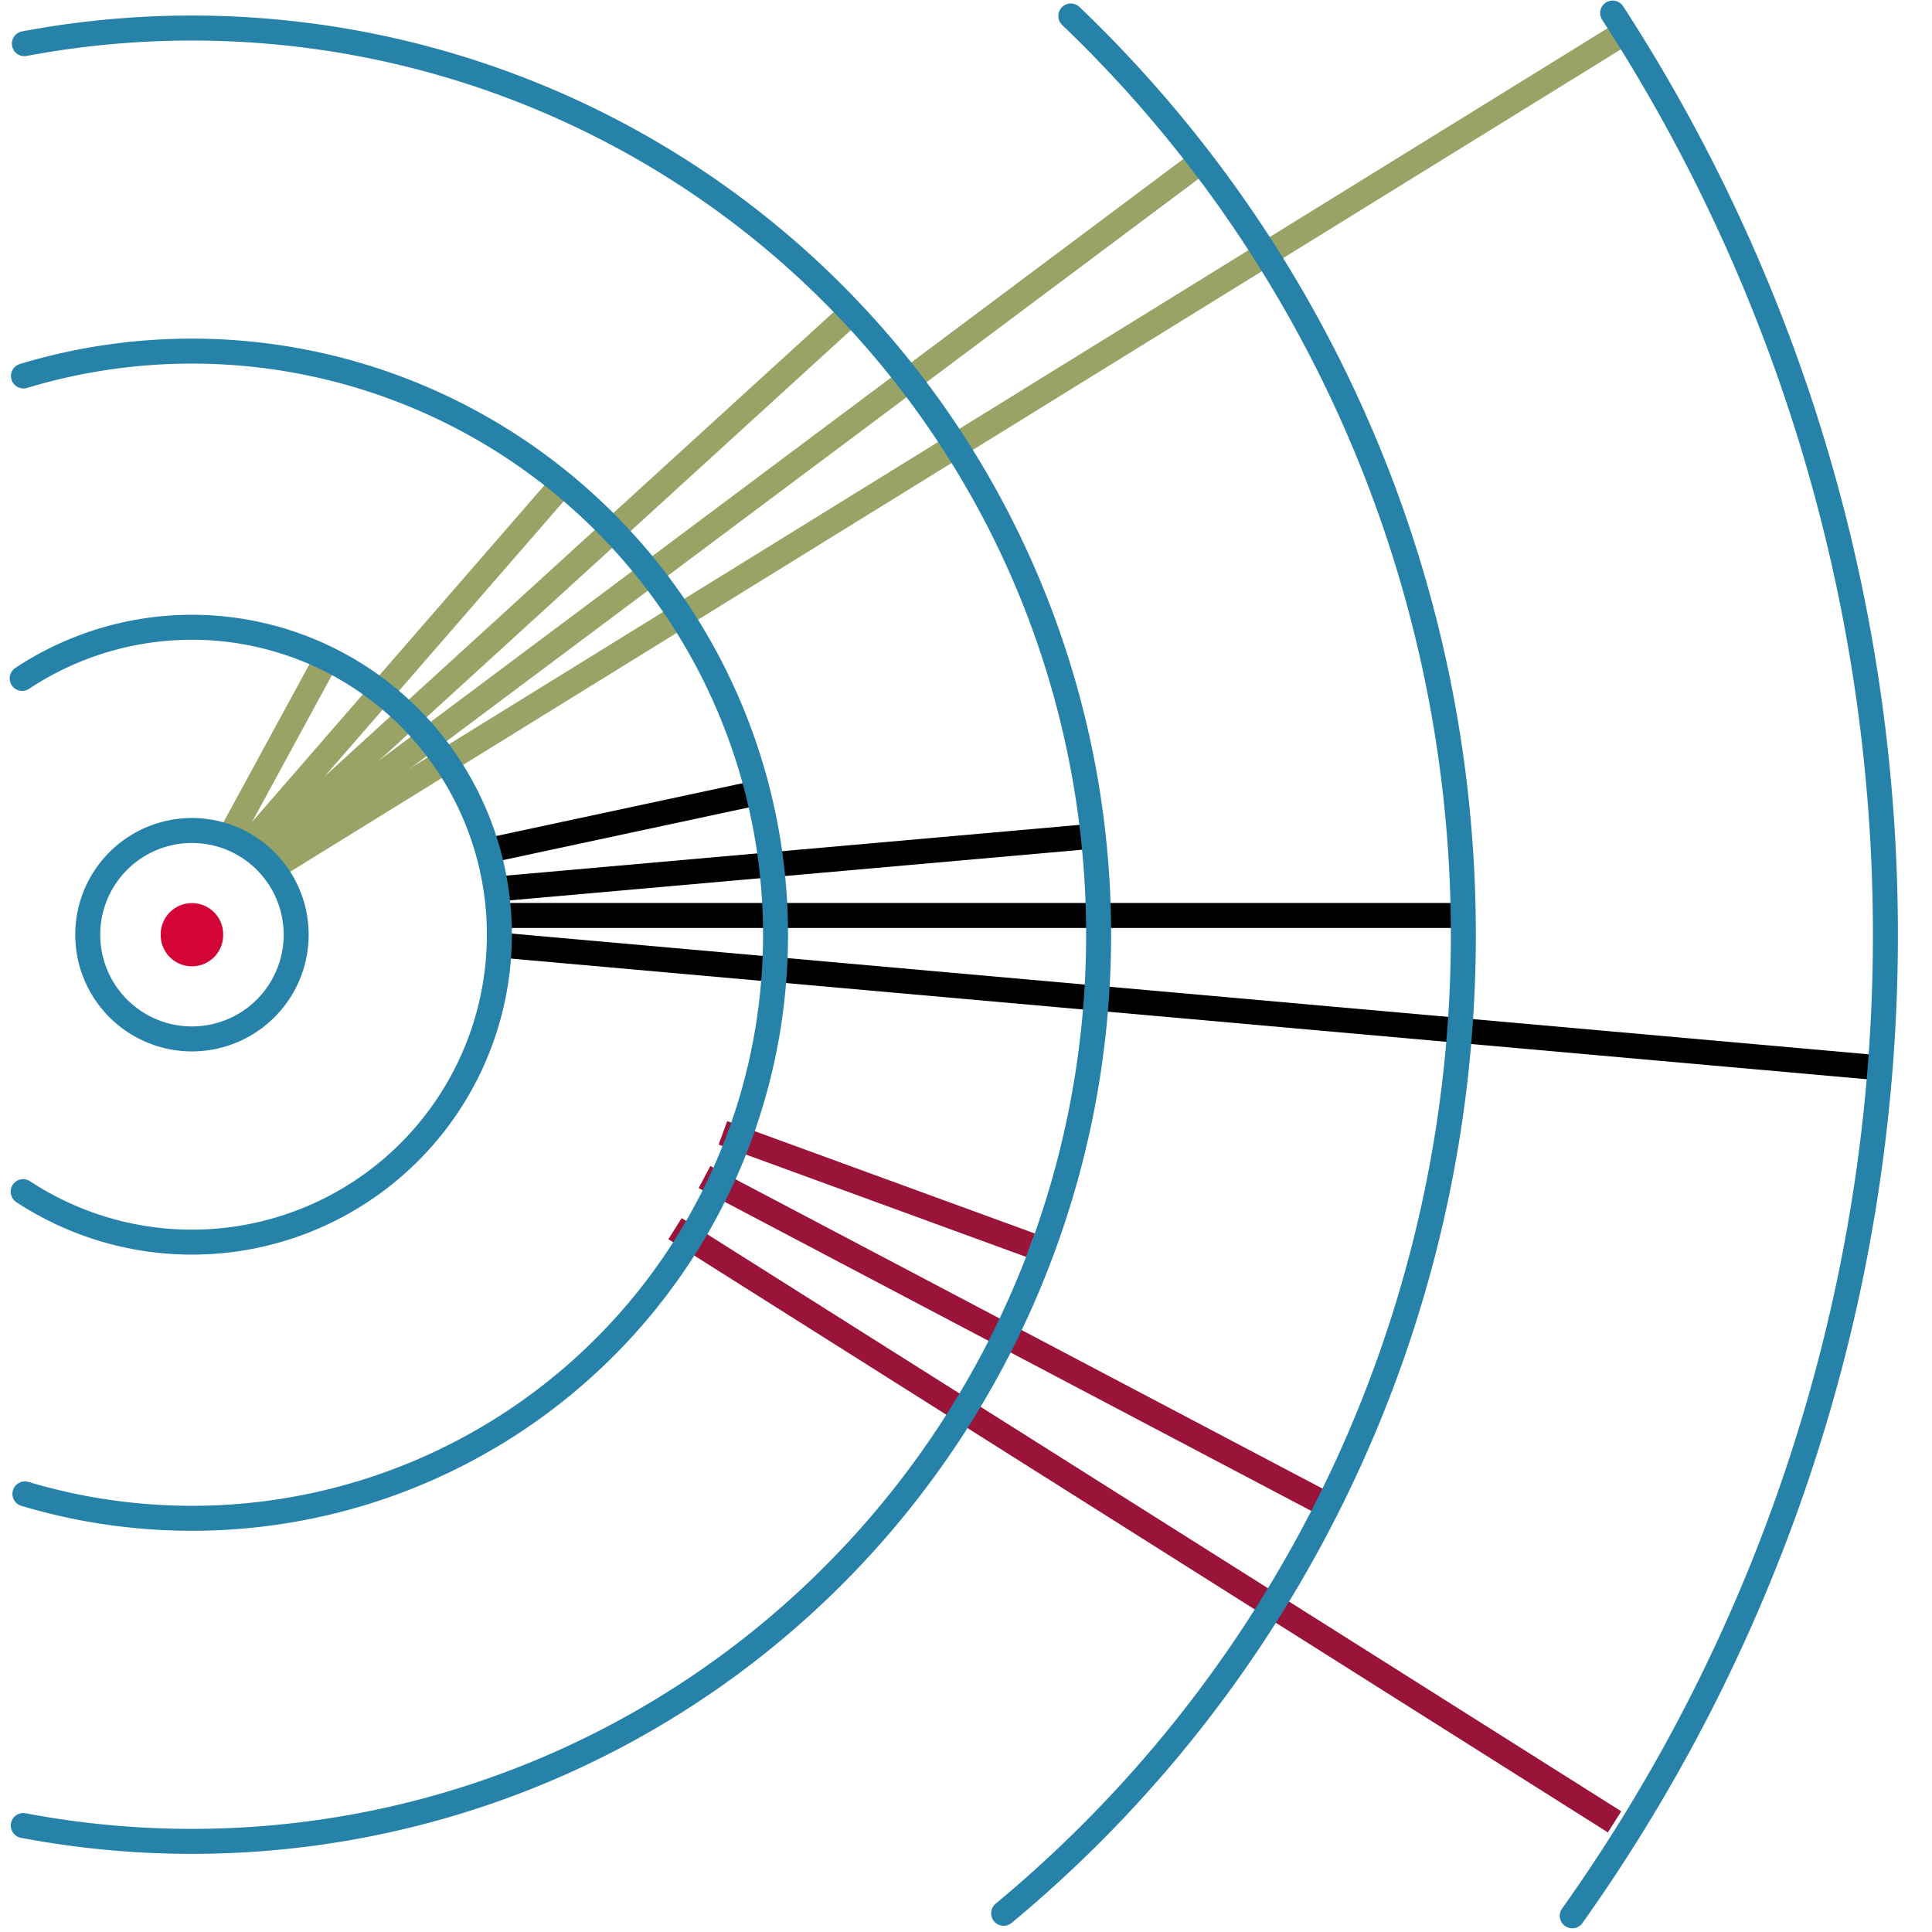 <?xml version="1.0" encoding="UTF-8" standalone="no"?>
<!-- Created with Inkscape (http://www.inkscape.org/) -->

<svg
   xmlns:dc="http://purl.org/dc/elements/1.1/"
   xmlns:cc="http://creativecommons.org/ns#"
   xmlns:rdf="http://www.w3.org/1999/02/22-rdf-syntax-ns#"
   xmlns:svg="http://www.w3.org/2000/svg"
   xmlns="http://www.w3.org/2000/svg"
   xmlns:sodipodi="http://sodipodi.sourceforge.net/DTD/sodipodi-0.dtd"
   xmlns:inkscape="http://www.inkscape.org/namespaces/inkscape"
   version="1.2"
   width="620"
   height="620"
   id="svg2"
   style="display:inline"
   inkscape:version="0.48.4 r9939"
   sodipodi:docname="favicon.svg">
  <sodipodi:namedview
     pagecolor="#ffffff"
     bordercolor="#666666"
     borderopacity="1"
     objecttolerance="10"
     gridtolerance="10"
     guidetolerance="10"
     inkscape:pageopacity="0"
     inkscape:pageshadow="2"
     inkscape:window-width="1434"
     inkscape:window-height="760"
     id="namedview31"
     showgrid="false"
     fit-margin-top="5"
     fit-margin-right="5"
     fit-margin-bottom="5"
     fit-margin-left="5"
     inkscape:zoom="0.5433543"
     inkscape:cx="449.69639"
     inkscape:cy="134.01314"
     inkscape:window-x="53"
     inkscape:window-y="24"
     inkscape:window-maximized="0"
     inkscape:current-layer="layer1" />
  <defs
     id="defs4" />
  <g
     id="g3052"
     transform="matrix(7.39,0,0,7.39,-34.948,-31.277)"
     style="stroke-width:1.083;stroke-miterlimit:4;stroke-dasharray:none">
    <g
       transform="matrix(0.224,0,0,0.224,-24.902,-8.076)"
       id="layer3"
       style="display:inline;stroke-width:4.843;stroke-miterlimit:4;stroke-dasharray:none">
      <path
         d="M 184.605,223.532 446.74,61.529"
         id="path3201"
         style="fill:none;stroke:#99a366;stroke-width:4.843;stroke-linecap:butt;stroke-linejoin:miter;stroke-miterlimit:4;stroke-opacity:1;stroke-dasharray:none;display:inline"
         inkscape:connector-curvature="0" />
      <path
         d="M 183.721,221.891 365.044,86.278"
         id="path3205"
         style="fill:none;stroke:#99a366;stroke-width:4.843;stroke-linecap:butt;stroke-linejoin:miter;stroke-miterlimit:4;stroke-opacity:1;stroke-dasharray:none"
         inkscape:connector-curvature="0" />
      <path
         d="M 182.459,220.375 297.616,115.319"
         id="path3207"
         style="fill:none;stroke:#99a366;stroke-width:4.843;stroke-linecap:butt;stroke-linejoin:miter;stroke-miterlimit:4;stroke-opacity:1;stroke-dasharray:none"
         inkscape:connector-curvature="0" />
      <path
         d="M 180.817,218.355 241.679,148.276"
         id="path3209"
         style="fill:none;stroke:#99a366;stroke-width:4.843;stroke-linecap:butt;stroke-linejoin:miter;stroke-miterlimit:4;stroke-opacity:1;stroke-dasharray:none"
         inkscape:connector-curvature="0" />
      <path
         d="m 177.282,216.335 18.814,-34.598"
         id="path3211"
         style="fill:none;stroke:#99a366;stroke-width:4.843;stroke-linecap:butt;stroke-linejoin:miter;stroke-miterlimit:4;stroke-opacity:1;stroke-dasharray:none"
         inkscape:connector-curvature="0" />
      <path
         d="m 225.641,220.1 52.5,-11.25"
         id="path3213"
         style="fill:none;stroke:#000000;stroke-width:4.843;stroke-linecap:butt;stroke-linejoin:miter;stroke-miterlimit:4;stroke-opacity:1;stroke-dasharray:none;display:inline"
         inkscape:connector-curvature="0" />
      <path
         d="m 227.069,227.422 115,-10.179"
         id="path3215"
         style="fill:none;stroke:#000000;stroke-width:4.843;stroke-linecap:butt;stroke-linejoin:miter;stroke-miterlimit:4;stroke-opacity:1;stroke-dasharray:none;display:inline"
         inkscape:connector-curvature="0" />
      <path
         d="m 414.569,232.422 -187.857,0"
         id="path3217"
         style="fill:none;stroke:#000000;stroke-width:4.843;stroke-linecap:butt;stroke-linejoin:miter;stroke-miterlimit:4;stroke-opacity:1;stroke-dasharray:none;display:inline"
         inkscape:connector-curvature="0" />
      <path
         d="m 226.891,237.957 268.929,23.929"
         id="path3219"
         style="fill:none;stroke:#000000;stroke-width:4.843;stroke-linecap:butt;stroke-linejoin:miter;stroke-miterlimit:4;stroke-opacity:1;stroke-dasharray:none;display:inline"
         inkscape:connector-curvature="0" />
      <path
         d="m 272.426,274.565 59.643,21.786"
         id="path3225"
         style="fill:none;stroke:#9a1439;stroke-width:4.843;stroke-linecap:butt;stroke-linejoin:miter;stroke-miterlimit:4;stroke-opacity:1;stroke-dasharray:none"
         inkscape:connector-curvature="0" />
      <path
         d="M 268.855,283.136 388.141,345.993"
         id="path3227"
         style="fill:none;stroke:#9a1439;stroke-width:4.843;stroke-linecap:butt;stroke-linejoin:miter;stroke-miterlimit:4;stroke-opacity:1;stroke-dasharray:none"
         inkscape:connector-curvature="0" />
      <path
         d="m 263.141,293.136 182.143,115"
         id="path3229"
         style="fill:none;stroke:#9a1439;stroke-width:4.843;stroke-linecap:butt;stroke-linejoin:miter;stroke-miterlimit:4;stroke-opacity:1;stroke-dasharray:none"
         inkscape:connector-curvature="0" />
    </g>
    <g
       transform="matrix(0.224,0,0,0.224,-24.497,-7.625)"
       id="layer1"
       style="display:inline;stroke-width:4.843;stroke-miterlimit:4;stroke-dasharray:none">
      <path
         d="m 144.452,198.783 a 20.203,20.203 0 1 1 -40.406,0 20.203,20.203 0 1 1 40.406,0 z"
         id="path3170"
         style="fill:none;stroke:#2682a9;stroke-width:4.843;stroke-miterlimit:4;stroke-opacity:1;stroke-dasharray:none"
         inkscape:connector-curvature="0"
         transform="translate(43.437,35.355)" />
      <path
         d="m 91.336,148.086 a 59.599,59.599 0 1 1 0.19,99.499"
         transform="translate(43.437,36.365)"
         id="path3172"
         style="fill:none;stroke:#2682a9;stroke-width:4.843;stroke-linecap:round;stroke-miterlimit:4;stroke-opacity:1;stroke-dasharray:none"
         inkscape:connector-curvature="0" />
      <path
         d="M 92.599,89.453 A 113.137,113.137 0 1 1 92.88,306.178"
         transform="translate(42.426,36.365)"
         id="path3174"
         style="fill:none;stroke:#2682a9;stroke-width:4.843;stroke-linecap:round;stroke-miterlimit:4;stroke-opacity:1;stroke-dasharray:none"
         inkscape:connector-curvature="0" />
      <path
         d="M 93.785,27.055 A 175.767,175.767 0 1 1 93.57,372.492"
         transform="translate(41.416,34.345)"
         id="path3176"
         style="fill:none;stroke:#2682a9;stroke-width:4.843;stroke-linecap:round;stroke-miterlimit:4;stroke-opacity:1;stroke-dasharray:none"
         inkscape:connector-curvature="0" />
      <path
         d="M 295.64,20.678 A 246.477,246.477 0 0 1 282.615,388.494"
         transform="translate(42.426,35.355)"
         id="path3178"
         style="fill:none;stroke:#2682a9;stroke-width:4.843;stroke-linecap:round;stroke-miterlimit:4;stroke-opacity:1;stroke-dasharray:none"
         inkscape:connector-curvature="0" />
      <path
         d="M 400.679,21.119 A 328.3,328.3 0 0 1 392.849,389.993"
         transform="translate(42.426,34.345)"
         id="path3180"
         style="fill:none;stroke:#2682a9;stroke-width:4.843;stroke-linecap:round;stroke-miterlimit:4;stroke-opacity:1;stroke-dasharray:none"
         inkscape:connector-curvature="0" />
      <path
         d="m 173.739,234.139 a 6.054,6.049 0 1 1 -12.107,0 6.054,6.049 0 1 1 12.107,0 z"
         id="path3199"
         style="fill:#d30536;fill-opacity:1;stroke:none"
         inkscape:connector-curvature="0" />
    </g>
  </g>
</svg>
